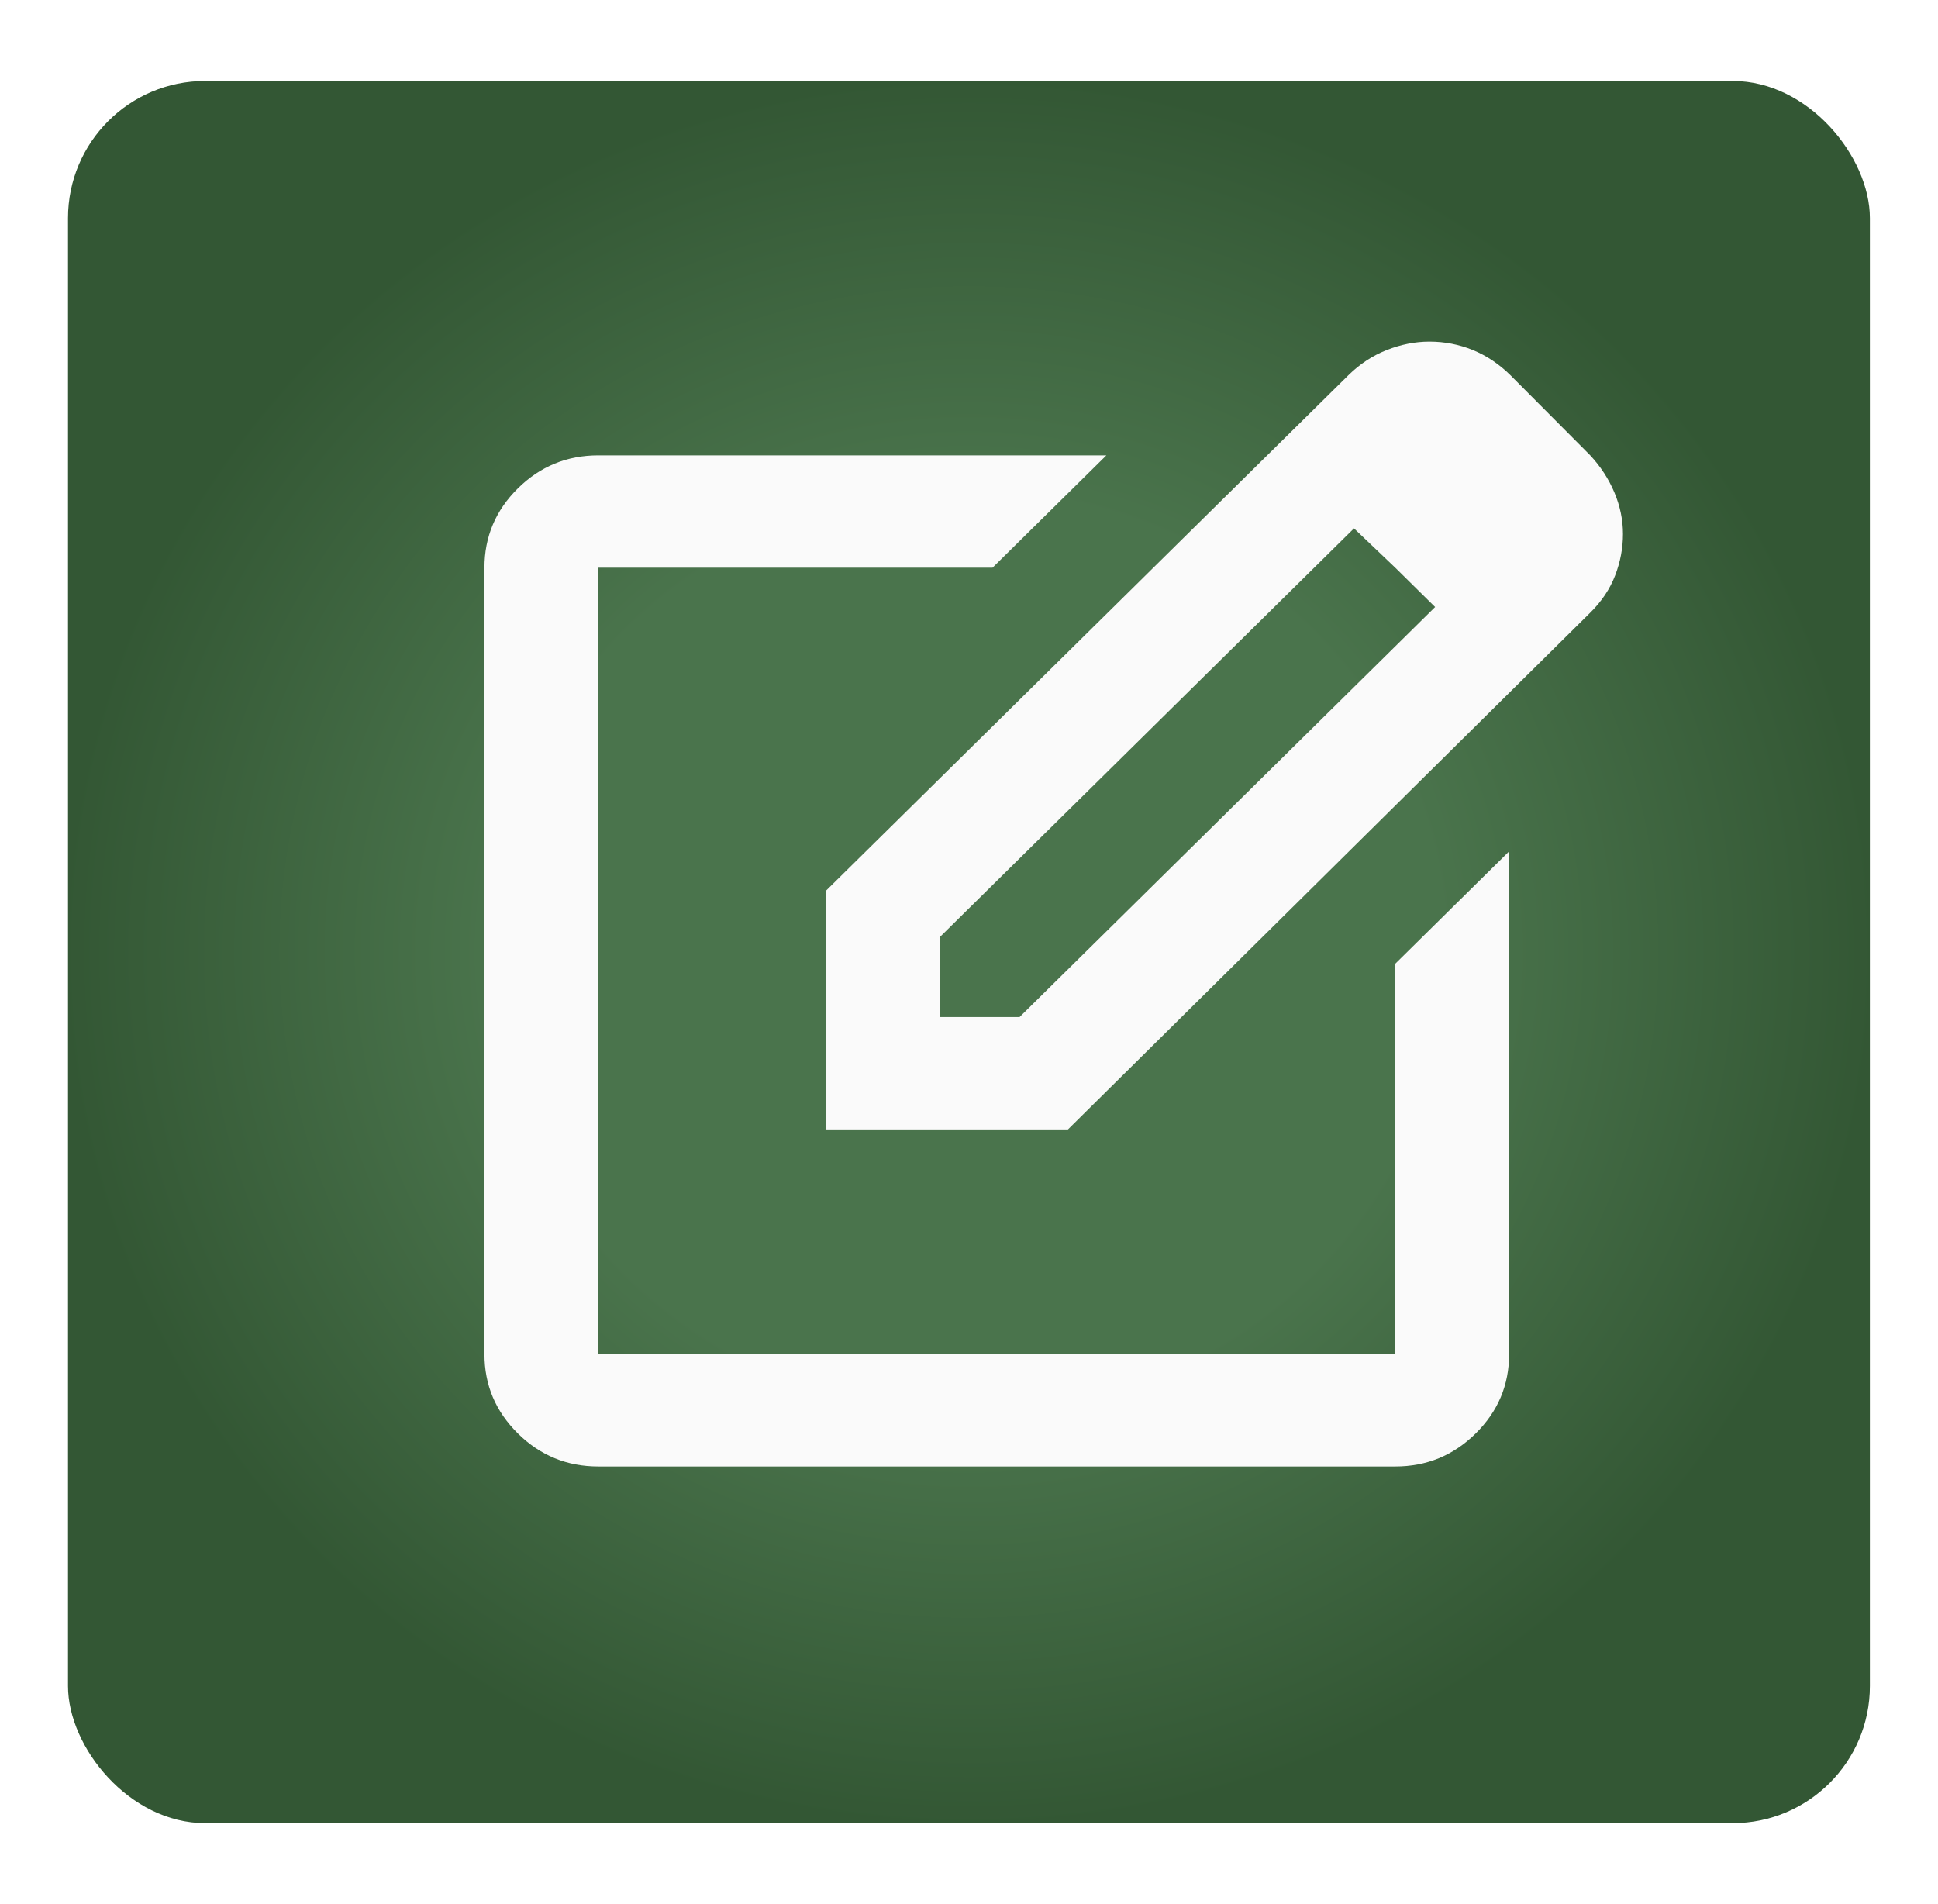 <svg width="114" height="112" viewBox="0 0 114 112" fill="none" xmlns="http://www.w3.org/2000/svg">
<g filter="url(#filter0_d_736_1215)">
<rect x="4" y="0.762" width="105.993" height="102.476" rx="8.069" fill="url(#paint0_radial_736_1215)"/>
<path d="M35.194 82.259C33.353 82.259 31.776 81.612 30.464 80.317C29.153 79.023 28.497 77.468 28.497 75.65V29.392C28.497 27.575 29.153 26.019 30.464 24.725C31.776 23.431 33.353 22.784 35.194 22.784H65.081L58.383 29.392H35.194V75.65H82.075V52.687L88.772 46.078V75.65C88.772 77.468 88.116 79.023 86.805 80.317C85.493 81.612 83.917 82.259 82.075 82.259H35.194ZM48.589 62.434V48.391L79.312 18.076C79.982 17.415 80.735 16.919 81.573 16.589C82.41 16.259 83.247 16.093 84.084 16.093C84.977 16.093 85.828 16.259 86.637 16.589C87.447 16.919 88.186 17.415 88.856 18.076L93.544 22.784C94.158 23.445 94.632 24.175 94.967 24.973C95.302 25.772 95.469 26.584 95.469 27.41C95.469 28.236 95.316 29.048 95.009 29.847C94.702 30.645 94.214 31.375 93.544 32.036L62.82 62.434H48.589ZM55.286 55.825H59.974L84.419 31.705L82.075 29.392L79.647 27.079L55.286 51.117V55.825Z" fill="#FAFAFA"/>
</g>
<defs>
<filter id="filter0_d_736_1215" x="0" y="0.762" width="113.993" height="110.476" filterUnits="userSpaceOnUse" color-interpolation-filters="sRGB">
<feFlood flood-opacity="0" result="BackgroundImageFix"/>
<feColorMatrix in="SourceAlpha" type="matrix" values="0 0 0 0 0 0 0 0 0 0 0 0 0 0 0 0 0 0 127 0" result="hardAlpha"/>
<feOffset dy="4"/>
<feGaussianBlur stdDeviation="2"/>
<feComposite in2="hardAlpha" operator="out"/>
<feColorMatrix type="matrix" values="0 0 0 0 0 0 0 0 0 0 0 0 0 0 0 0 0 0 0.5 0"/>
<feBlend mode="normal" in2="BackgroundImageFix" result="effect1_dropShadow_736_1215"/>
<feBlend mode="normal" in="SourceGraphic" in2="effect1_dropShadow_736_1215" result="shape"/>
</filter>
<radialGradient id="paint0_radial_736_1215" cx="0" cy="0" r="1" gradientUnits="userSpaceOnUse" gradientTransform="translate(56.993 51.999) rotate(89.996) scale(51.238 52.997)">
<stop offset="0.145" stop-color="#4A744C"/>
<stop offset="0.52" stop-color="#4A744C"/>
<stop offset="1" stop-color="#335734"/>
</radialGradient>
</defs>
</svg>

